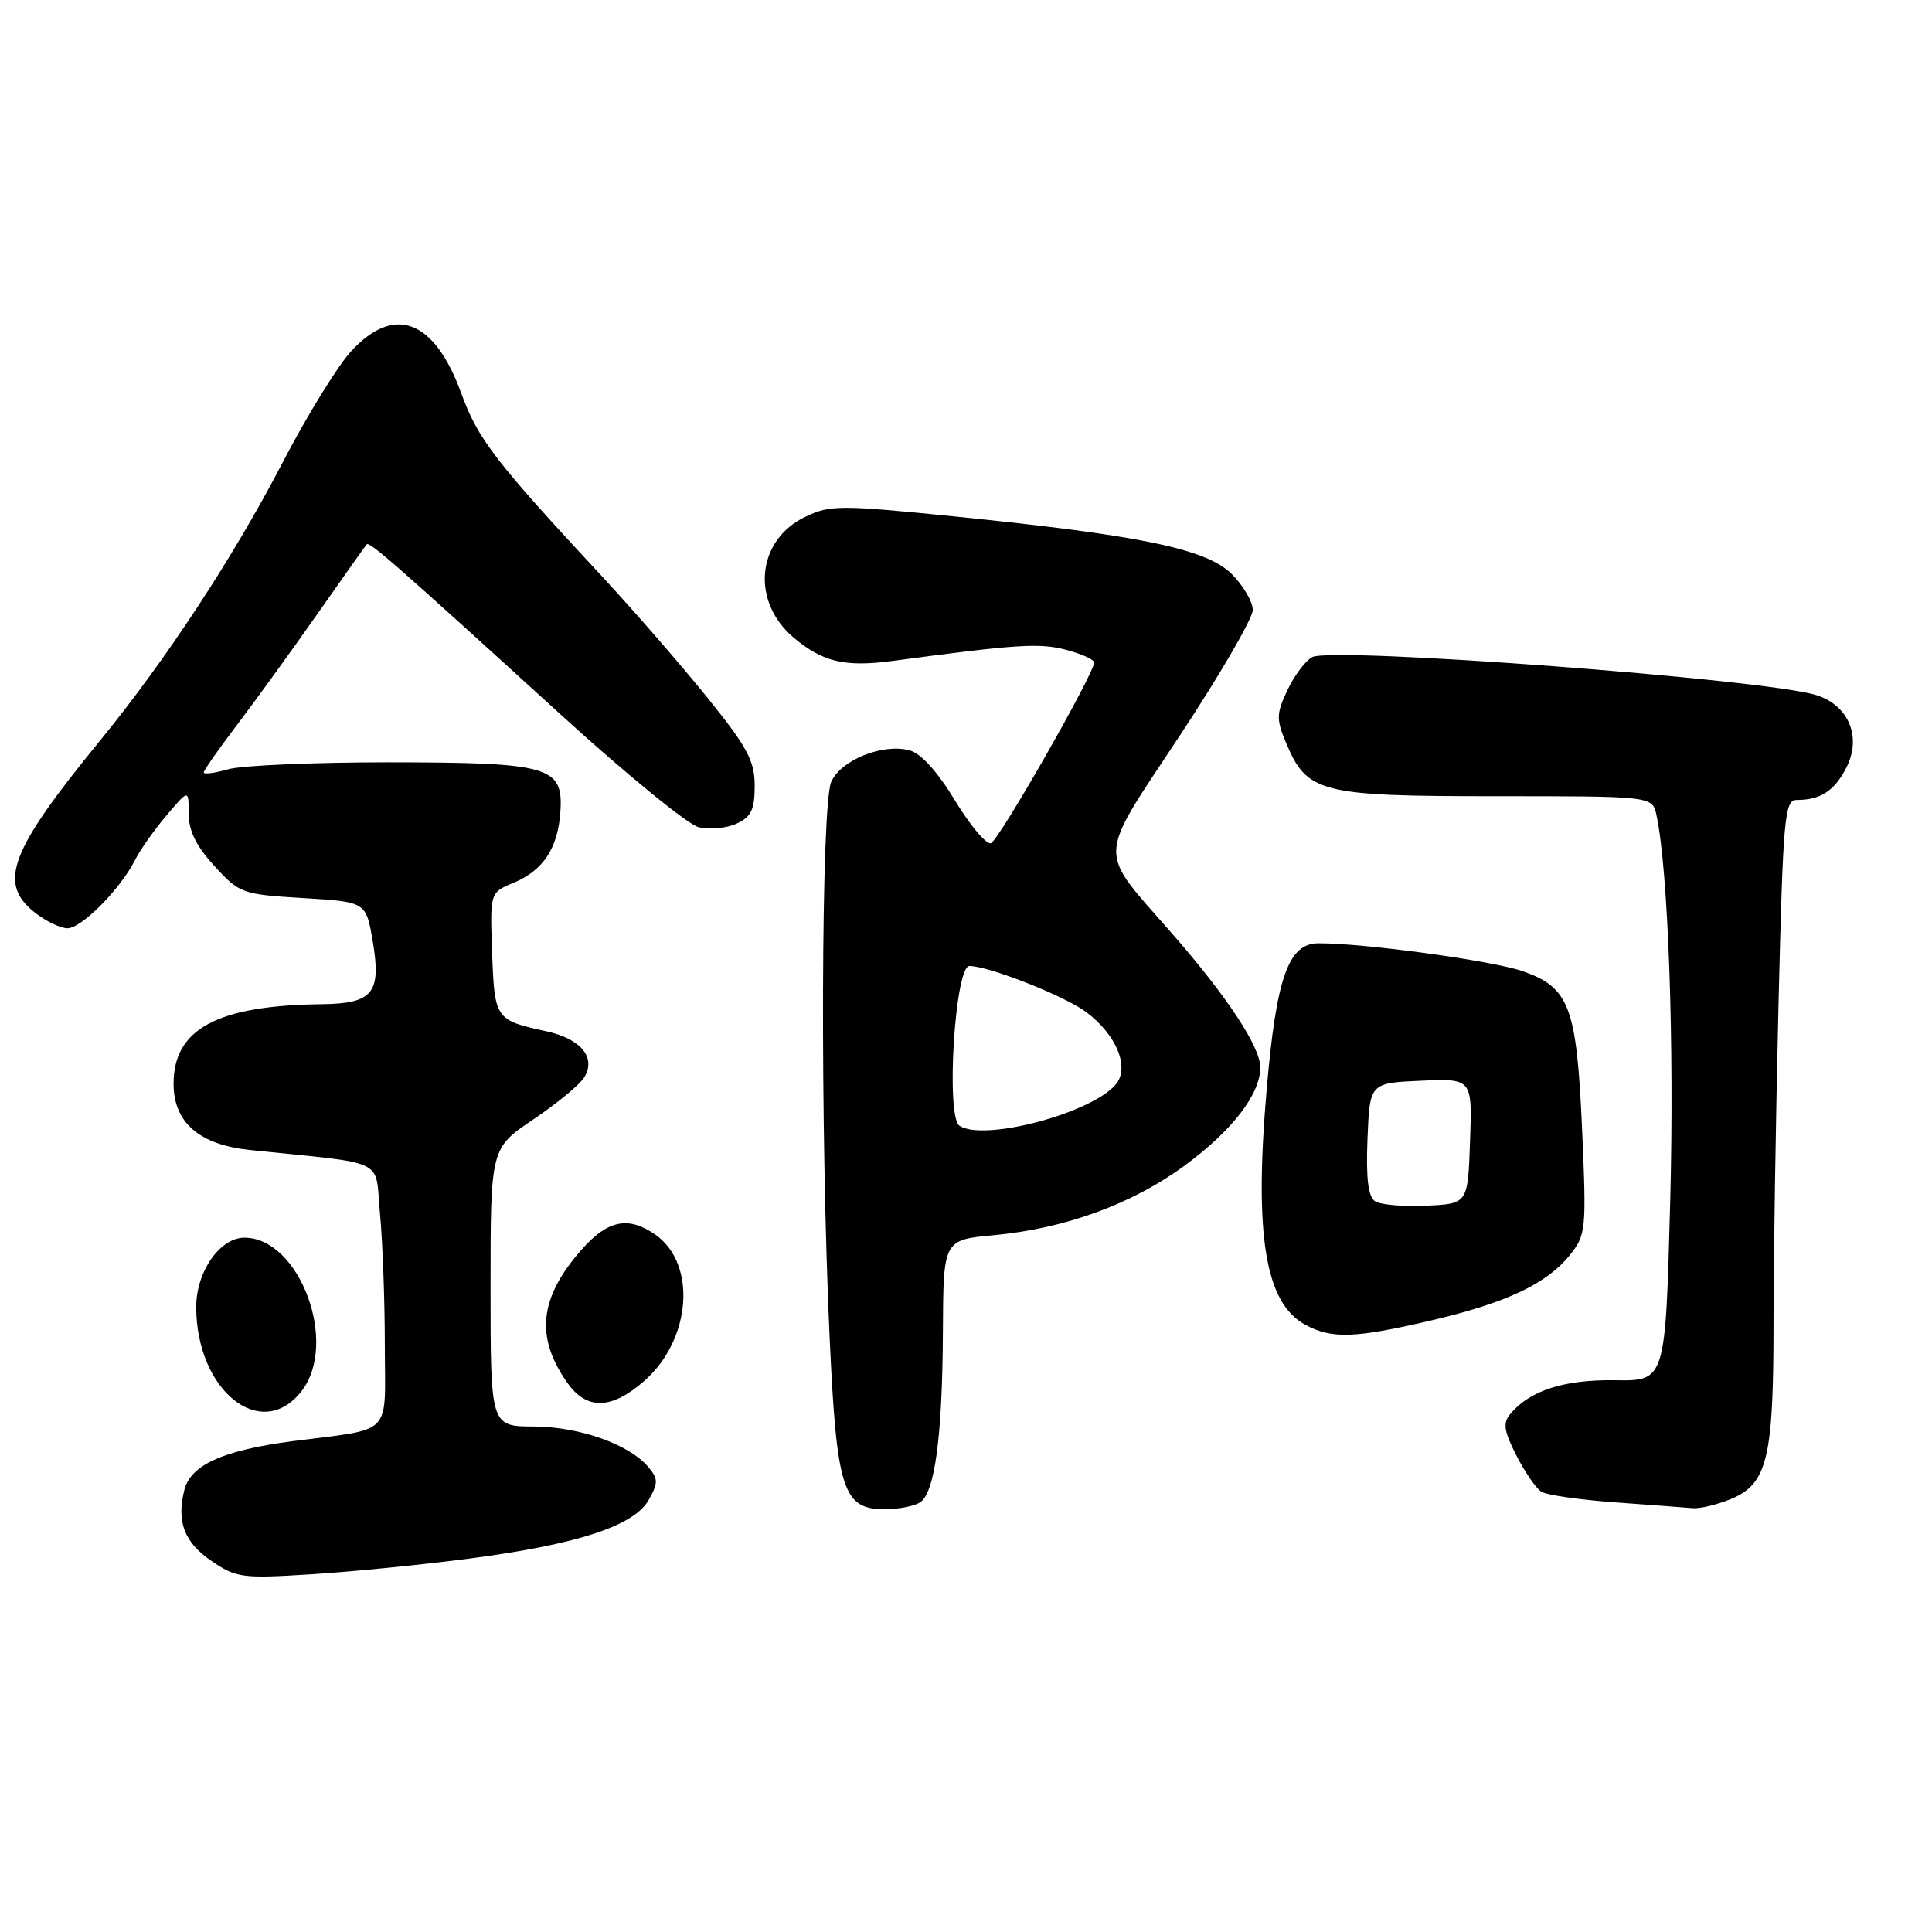 <?xml version="1.0" encoding="UTF-8" standalone="no"?>
<!DOCTYPE svg PUBLIC "-//W3C//DTD SVG 1.1//EN" "http://www.w3.org/Graphics/SVG/1.1/DTD/svg11.dtd" >
<svg xmlns="http://www.w3.org/2000/svg" xmlns:xlink="http://www.w3.org/1999/xlink" version="1.1" viewBox="0 0 256 256">
 <g >
 <path fill="currentColor"
d=" M 62.25 206.51 C 76.50 204.64 84.01 202.19 85.95 198.76 C 87.22 196.51 87.22 195.97 85.95 194.44 C 83.44 191.40 76.83 189.05 70.75 189.02 C 65.00 189.00 65.00 189.00 65.00 170.57 C 65.00 152.15 65.00 152.15 70.68 148.32 C 73.80 146.22 76.84 143.71 77.42 142.75 C 79.02 140.13 76.98 137.65 72.40 136.65 C 65.63 135.18 65.53 135.03 65.21 126.28 C 64.92 118.27 64.92 118.27 68.04 116.98 C 72.00 115.34 73.96 112.34 74.26 107.47 C 74.63 101.55 72.80 101.03 51.49 101.01 C 41.59 101.01 32.03 101.42 30.24 101.93 C 28.46 102.44 27.00 102.63 27.00 102.35 C 27.00 102.08 28.94 99.29 31.32 96.17 C 33.69 93.05 38.48 86.45 41.95 81.50 C 45.42 76.55 48.41 72.33 48.59 72.13 C 48.95 71.71 52.53 74.85 74.35 94.73 C 82.93 102.55 91.13 109.24 92.55 109.60 C 93.98 109.96 96.24 109.76 97.57 109.15 C 99.54 108.25 100.00 107.30 100.00 104.12 C 100.00 100.80 99.03 99.00 93.66 92.35 C 90.17 88.03 83.97 80.90 79.89 76.50 C 65.55 61.07 63.34 58.20 61.11 52.09 C 57.55 42.32 52.24 40.31 46.50 46.57 C 44.71 48.53 40.62 55.17 37.43 61.32 C 30.94 73.81 21.99 87.45 13.29 98.09 C 1.26 112.80 -0.33 117.02 4.63 120.93 C 6.08 122.07 8.02 123.00 8.94 123.00 C 10.80 123.00 15.92 117.84 17.87 114.00 C 18.56 112.62 20.45 109.94 22.07 108.04 C 25.00 104.58 25.00 104.58 25.00 107.80 C 25.00 110.08 26.00 112.13 28.42 114.76 C 31.74 118.39 32.08 118.51 40.17 119.00 C 48.50 119.50 48.50 119.50 49.39 124.73 C 50.55 131.59 49.42 132.98 42.63 133.06 C 28.80 133.22 23.00 136.33 23.00 143.60 C 23.00 148.74 26.40 151.68 33.12 152.38 C 51.63 154.30 49.65 153.33 50.35 160.80 C 50.70 164.49 50.99 172.33 50.99 178.23 C 51.00 190.54 52.30 189.20 38.71 190.97 C 29.58 192.17 25.26 194.11 24.43 197.42 C 23.37 201.63 24.41 204.37 28.00 206.82 C 31.29 209.07 32.09 209.18 41.22 208.60 C 46.57 208.27 56.03 207.33 62.25 206.51 Z  M 121.89 199.09 C 123.87 197.83 124.87 190.38 124.94 176.39 C 125.00 164.29 125.00 164.29 131.68 163.67 C 141.18 162.78 150.05 159.54 157.03 154.40 C 163.28 149.80 166.99 144.98 167.00 141.45 C 167.00 138.71 162.60 132.03 155.20 123.58 C 145.33 112.28 145.24 114.28 156.35 97.44 C 161.66 89.40 166.00 81.92 166.00 80.83 C 166.00 79.74 164.75 77.60 163.22 76.07 C 159.88 72.73 151.15 70.92 126.37 68.42 C 111.40 66.91 109.99 66.91 106.76 68.45 C 100.25 71.53 99.45 79.68 105.19 84.51 C 109.02 87.73 111.98 88.42 118.33 87.57 C 134.72 85.37 137.73 85.18 141.25 86.10 C 143.31 86.64 144.99 87.40 144.98 87.79 C 144.95 89.32 132.34 111.39 131.30 111.73 C 130.70 111.93 128.55 109.38 126.53 106.05 C 124.19 102.19 122.00 99.79 120.48 99.41 C 116.89 98.50 111.46 100.70 110.15 103.58 C 108.79 106.55 108.67 149.81 109.93 177.23 C 110.86 197.45 111.69 200.01 117.27 199.98 C 119.05 199.98 121.13 199.57 121.89 199.09 Z  M 229.40 198.61 C 234.17 196.61 235.00 193.20 235.00 175.51 C 235.00 167.16 235.30 148.10 235.66 133.16 C 236.27 108.17 236.46 106.00 238.08 106.00 C 241.21 106.00 243.04 104.82 244.62 101.78 C 246.73 97.69 245.00 93.46 240.65 92.10 C 233.91 89.99 176.52 85.67 173.88 87.07 C 172.99 87.54 171.51 89.50 170.60 91.43 C 169.12 94.54 169.10 95.30 170.39 98.38 C 173.18 105.07 174.88 105.50 198.18 105.50 C 218.95 105.50 218.95 105.50 219.49 108.00 C 221.05 115.24 221.87 138.22 221.31 159.24 C 220.68 182.99 220.68 182.99 214.00 182.89 C 207.27 182.78 202.69 184.26 200.12 187.36 C 199.12 188.56 199.27 189.62 200.93 192.86 C 202.05 195.06 203.54 197.22 204.24 197.66 C 204.93 198.10 209.32 198.73 214.00 199.07 C 218.68 199.41 223.30 199.75 224.28 199.84 C 225.26 199.93 227.56 199.37 229.40 198.61 Z  M 39.93 184.37 C 44.92 178.02 39.72 164.00 32.38 164.00 C 29.14 164.00 26.00 168.51 26.00 173.17 C 26.00 184.25 34.59 191.16 39.93 184.37 Z  M 85.37 182.98 C 91.60 177.51 92.36 167.47 86.84 163.60 C 83.26 161.09 80.51 161.66 77.04 165.61 C 71.44 171.98 70.90 177.18 75.19 183.25 C 77.75 186.87 81.04 186.78 85.37 182.98 Z  M 189.50 175.00 C 199.58 172.65 204.97 170.11 208.03 166.28 C 210.15 163.62 210.22 162.92 209.64 149.74 C 208.92 133.40 207.97 130.85 201.77 128.69 C 197.74 127.29 180.79 124.97 174.70 124.99 C 170.72 125.00 169.12 129.52 167.84 144.35 C 166.17 163.66 167.64 172.64 172.94 175.53 C 176.44 177.43 179.49 177.33 189.50 175.00 Z  M 127.13 149.16 C 125.30 147.92 126.54 128.00 128.45 128.00 C 130.99 128.00 140.99 131.93 143.88 134.07 C 147.91 137.05 149.73 141.42 147.87 143.66 C 144.71 147.50 130.32 151.31 127.13 149.16 Z  M 182.20 159.17 C 181.29 158.57 180.99 156.16 181.20 150.91 C 181.50 143.50 181.50 143.50 188.29 143.20 C 195.08 142.91 195.08 142.91 194.79 151.20 C 194.50 159.50 194.50 159.50 189.00 159.76 C 185.97 159.90 182.92 159.64 182.20 159.17 Z "/>
</g>
</svg>